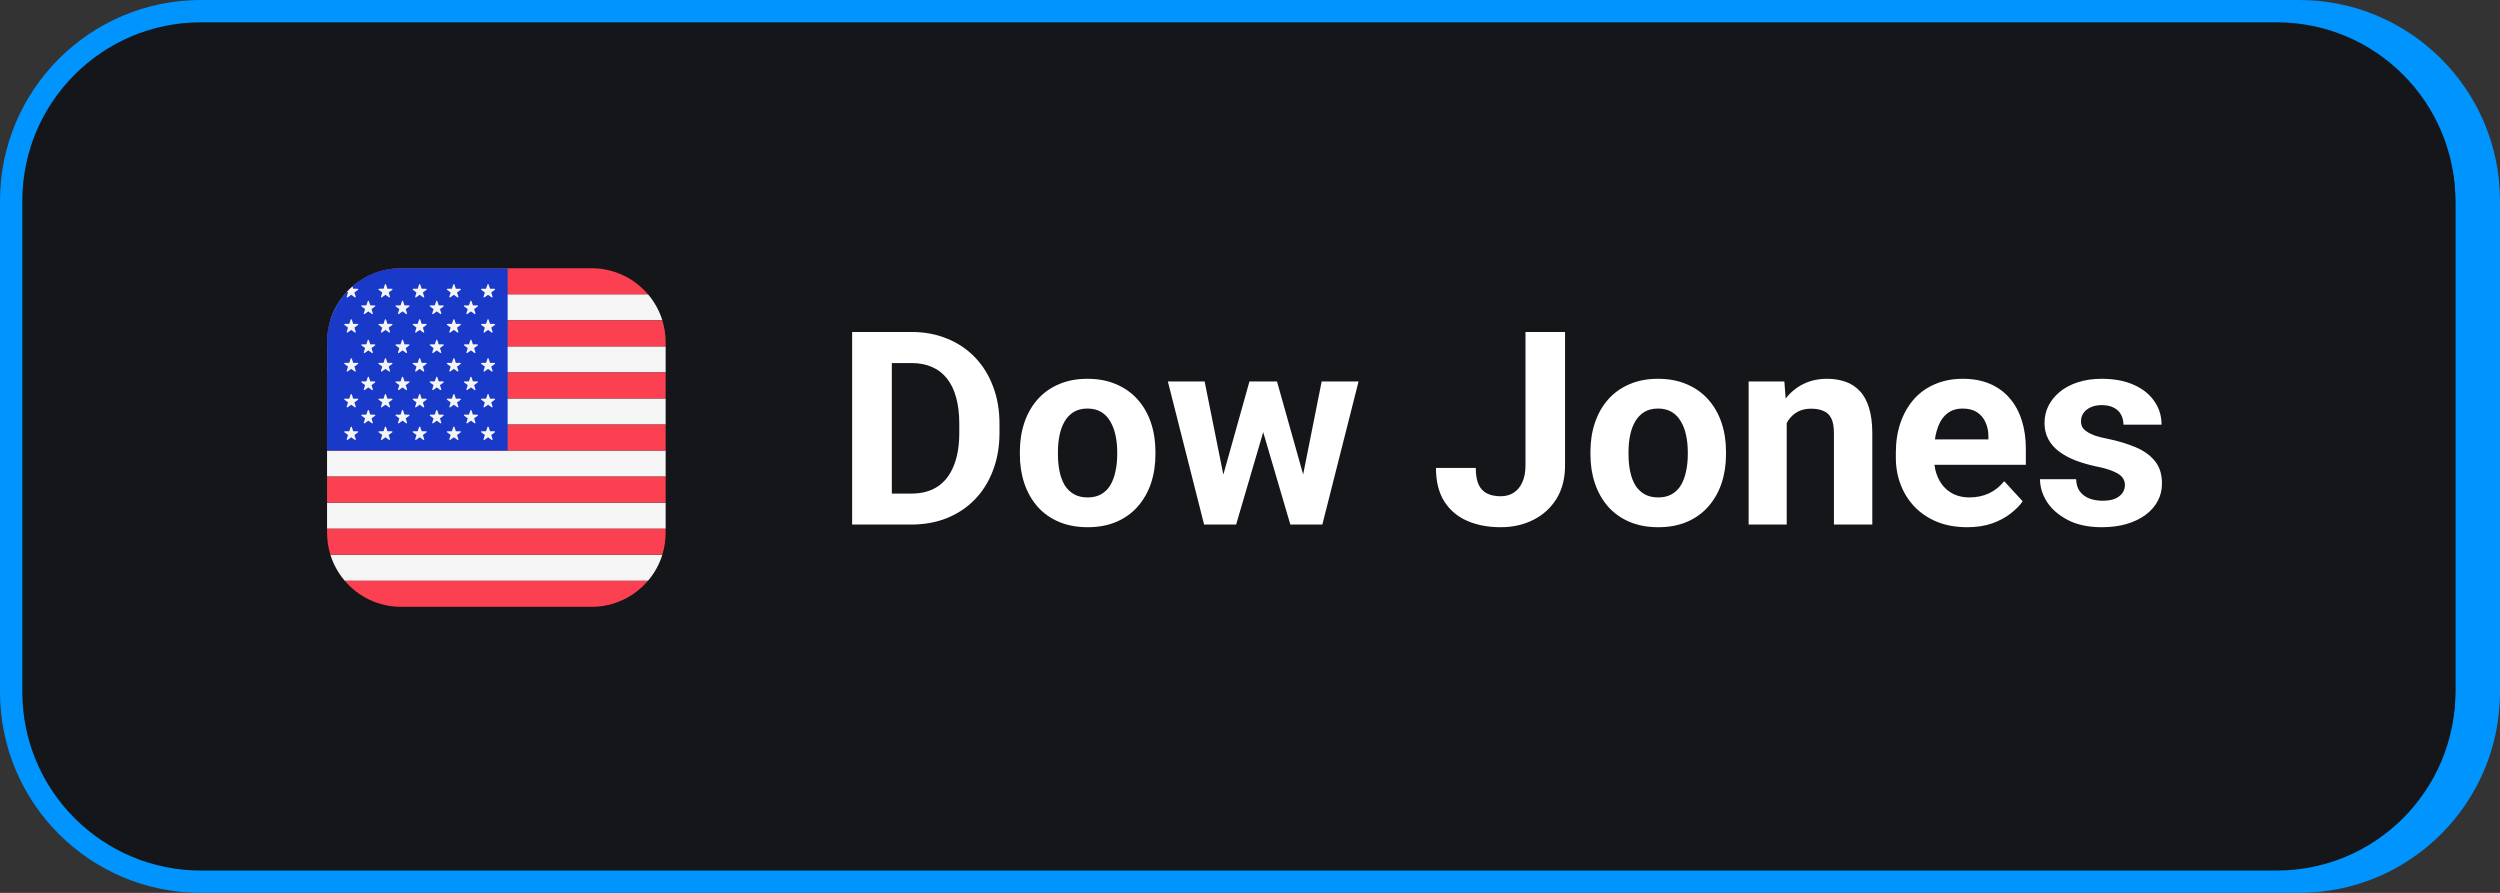 <svg width="112" height="40" viewBox="0 0 112 40" fill="none" xmlns="http://www.w3.org/2000/svg">
<rect x="0" y="0" width="112" height="40" fill="#333333" stroke="none"/>
<path d="M1 9C1 4.582 4.582 1 9 1H103C107.418 1 111 4.582 111 9V31C111 35.418 107.418 39 103 39H9C4.582 39 1 35.418 1 31V9Z" fill="#141619"/>
<g clip-path="url(#clip0_288_19874)">
<path d="M22.023 12.017H15.624C14.249 12.017 13.135 13.131 13.135 14.505V20.905C13.135 22.279 14.249 23.394 15.624 23.394H22.023C23.398 23.394 24.512 22.279 24.512 20.905V14.505C24.512 13.131 23.398 12.017 22.023 12.017Z" fill="#0A48B6"/>
<path fill-rule="evenodd" clip-rule="evenodd" d="M19.005 14.521L18.91 14.236C18.898 14.2 18.846 14.2 18.834 14.236L18.739 14.521L18.439 14.523C18.4 14.524 18.384 14.573 18.416 14.596L18.657 14.774L18.566 15.06C18.555 15.097 18.597 15.128 18.628 15.105L18.872 14.931L19.116 15.105C19.148 15.128 19.19 15.097 19.178 15.06L19.088 14.774L19.329 14.596C19.36 14.573 19.344 14.524 19.305 14.523L19.005 14.521ZM19.005 20.629L18.91 20.345C18.898 20.308 18.846 20.308 18.834 20.345L18.739 20.629L18.439 20.632C18.4 20.632 18.384 20.681 18.416 20.704L18.657 20.883L18.566 21.169C18.555 21.206 18.597 21.236 18.628 21.214L18.872 21.039L19.116 21.214C19.148 21.236 19.19 21.206 19.178 21.169L19.088 20.883L19.329 20.704C19.36 20.681 19.344 20.632 19.305 20.632L19.005 20.629ZM21.964 17.291L22.059 17.575L22.359 17.577C22.398 17.578 22.414 17.627 22.383 17.65L22.142 17.828L22.232 18.114C22.244 18.151 22.202 18.182 22.17 18.16L21.926 17.985L21.682 18.16C21.651 18.182 21.608 18.151 21.62 18.114L21.71 17.828L21.469 17.65C21.438 17.627 21.454 17.578 21.493 17.577L21.793 17.575L21.888 17.291C21.9 17.254 21.952 17.254 21.964 17.291ZM15.952 17.575L15.857 17.291C15.845 17.254 15.792 17.254 15.78 17.291L15.685 17.575L15.385 17.577C15.347 17.578 15.33 17.627 15.362 17.65L15.603 17.828L15.512 18.114C15.501 18.151 15.543 18.182 15.574 18.16L15.818 17.985L16.062 18.16C16.094 18.182 16.136 18.151 16.124 18.114L16.034 17.828L16.275 17.65C16.306 17.627 16.29 17.578 16.252 17.577L15.952 17.575ZM16.316 15.695L16.411 15.98L16.711 15.982C16.75 15.983 16.766 16.032 16.734 16.055L16.493 16.233L16.584 16.519C16.595 16.556 16.553 16.587 16.522 16.564L16.278 16.39L16.034 16.564C16.002 16.587 15.96 16.556 15.972 16.519L16.062 16.233L15.821 16.055C15.79 16.032 15.806 15.983 15.845 15.982L16.144 15.98L16.239 15.695C16.252 15.659 16.304 15.659 16.316 15.695ZM21.7 19.034L21.605 18.75C21.593 18.713 21.541 18.713 21.529 18.75L21.434 19.034L21.134 19.037C21.095 19.037 21.079 19.086 21.11 19.109L21.351 19.288L21.261 19.573C21.249 19.61 21.291 19.641 21.323 19.619L21.567 19.444L21.811 19.619C21.842 19.641 21.884 19.61 21.873 19.573L21.782 19.288L22.024 19.109C22.055 19.086 22.039 19.037 22 19.037L21.7 19.034ZM20.487 14.578L20.582 14.862L20.881 14.864C20.92 14.865 20.936 14.914 20.905 14.937L20.664 15.116L20.754 15.402C20.766 15.438 20.724 15.469 20.692 15.447L20.448 15.272L20.204 15.447C20.173 15.469 20.131 15.438 20.142 15.402L20.233 15.116L19.992 14.937C19.96 14.914 19.977 14.865 20.015 14.864L20.315 14.862L20.41 14.578C20.422 14.541 20.474 14.541 20.487 14.578ZM17.528 20.152L17.433 19.868C17.421 19.831 17.369 19.831 17.356 19.868L17.261 20.152L16.962 20.154C16.923 20.155 16.907 20.204 16.938 20.227L17.179 20.405L17.089 20.691C17.077 20.728 17.119 20.759 17.151 20.736L17.395 20.562L17.639 20.736C17.67 20.759 17.712 20.728 17.701 20.691L17.61 20.405L17.851 20.227C17.883 20.204 17.866 20.155 17.828 20.154L17.528 20.152ZM21.529 15.695L21.434 15.98L21.134 15.982C21.095 15.983 21.079 16.032 21.11 16.055L21.351 16.233L21.261 16.519C21.249 16.556 21.291 16.587 21.323 16.564L21.567 16.39L21.811 16.564C21.842 16.587 21.884 16.556 21.873 16.519L21.782 16.233L22.024 16.055C22.055 16.032 22.039 15.983 22 15.982L21.7 15.98L21.605 15.695C21.593 15.659 21.541 15.659 21.529 15.695ZM16.144 19.034L16.239 18.75C16.252 18.713 16.304 18.713 16.316 18.75L16.411 19.034L16.711 19.037C16.75 19.037 16.766 19.086 16.734 19.109L16.493 19.288L16.584 19.573C16.595 19.61 16.553 19.641 16.522 19.619L16.278 19.444L16.034 19.619C16.002 19.641 15.96 19.61 15.972 19.573L16.062 19.288L15.821 19.109C15.79 19.086 15.806 19.037 15.845 19.037L16.144 19.034ZM17.356 14.578L17.261 14.862L16.962 14.864C16.923 14.865 16.907 14.914 16.938 14.937L17.179 15.116L17.089 15.402C17.077 15.438 17.119 15.469 17.151 15.447L17.395 15.272L17.639 15.447C17.67 15.469 17.712 15.438 17.701 15.402L17.61 15.116L17.851 14.937C17.883 14.914 17.866 14.865 17.828 14.864L17.528 14.862L17.433 14.578C17.421 14.541 17.369 14.541 17.356 14.578ZM20.315 20.152L20.41 19.868C20.422 19.831 20.474 19.831 20.487 19.868L20.582 20.152L20.881 20.154C20.92 20.155 20.936 20.204 20.905 20.227L20.664 20.405L20.754 20.691C20.766 20.728 20.724 20.759 20.692 20.736L20.448 20.562L20.204 20.736C20.173 20.759 20.131 20.728 20.142 20.691L20.233 20.405L19.992 20.227C19.96 20.204 19.977 20.155 20.015 20.154L20.315 20.152Z" fill="#FFE15A"/>
<path fill-rule="evenodd" clip-rule="evenodd" d="M20.556 16.685H30.744C30.96 16.938 31.126 17.234 31.227 17.56H20.073C20.174 17.234 20.34 16.938 20.556 16.685ZM19.961 18.435H31.338V19.31H19.961V18.435ZM31.338 20.185H19.961V21.06H31.338V20.185ZM19.961 21.935H31.338V22.81H19.961V21.935ZM31.338 23.686H19.961V24.561H31.338V23.686ZM20.073 25.436H31.227C31.126 25.761 30.96 26.058 30.744 26.311H20.556C20.34 26.058 20.174 25.761 20.073 25.436Z" fill="#F5F5F5"/>
<path fill-rule="evenodd" clip-rule="evenodd" d="M28.85 15.809H22.45C21.691 15.809 21.012 16.149 20.555 16.684H30.744C30.288 16.149 29.608 15.809 28.85 15.809ZM31.338 19.309H19.962V20.185H31.338V19.309ZM31.227 17.56C31.299 17.793 31.338 18.041 31.338 18.298V18.435H19.962V18.298C19.962 18.041 20 17.793 20.073 17.56H31.227ZM31.338 21.06H19.962V21.935H31.338V21.06ZM31.338 24.561V24.698C31.338 24.955 31.299 25.203 31.227 25.436H20.073C20 25.203 19.962 24.955 19.962 24.698V24.561H31.338ZM30.744 26.311H20.555C21.012 26.846 21.691 27.186 22.45 27.186H28.849C29.608 27.186 30.288 26.846 30.744 26.311ZM19.962 22.81H31.338V23.685H19.962V22.81Z" fill="#FA4051"/>
<path d="M26.029 15.809H22.427C21.065 15.809 19.962 16.923 19.962 18.298V21.935H26.029V15.809Z" fill="#1939C9"/>
<path fill-rule="evenodd" clip-rule="evenodd" d="M21.943 16.356L21.99 16.498L22.139 16.499C22.159 16.499 22.167 16.524 22.151 16.535L22.031 16.624L22.076 16.766C22.082 16.785 22.061 16.8 22.045 16.788L21.924 16.702L21.803 16.788C21.787 16.8 21.766 16.785 21.772 16.766L21.817 16.624L21.697 16.535C21.681 16.524 21.689 16.499 21.709 16.499L21.858 16.498L21.905 16.356C21.911 16.338 21.937 16.338 21.943 16.356ZM20.621 16.766C20.616 16.785 20.637 16.8 20.652 16.789L20.774 16.702L20.895 16.789C20.911 16.8 20.932 16.785 20.926 16.766L20.881 16.624L21.001 16.535C21.017 16.524 21.009 16.499 20.989 16.499L20.84 16.498L20.814 16.422C20.751 16.477 20.69 16.536 20.632 16.598L20.666 16.624L20.621 16.766ZM20.793 17.537L20.84 17.678L20.989 17.679C21.009 17.68 21.017 17.704 21.001 17.716L20.881 17.804L20.926 17.947C20.932 17.965 20.911 17.98 20.895 17.969L20.774 17.882L20.652 17.969C20.637 17.98 20.616 17.965 20.621 17.947L20.666 17.804L20.546 17.716C20.531 17.704 20.539 17.68 20.558 17.679L20.707 17.678L20.755 17.537C20.761 17.518 20.787 17.518 20.793 17.537ZM20.84 18.988L20.793 18.846C20.787 18.828 20.761 18.828 20.755 18.846L20.707 18.988L20.558 18.989C20.539 18.989 20.531 19.014 20.546 19.025L20.666 19.114L20.621 19.256C20.616 19.275 20.637 19.29 20.652 19.279L20.774 19.192L20.895 19.279C20.911 19.29 20.932 19.275 20.926 19.256L20.881 19.114L21.001 19.025C21.017 19.014 21.009 18.989 20.989 18.989L20.84 18.988ZM20.793 20.05L20.84 20.191L20.989 20.193C21.009 20.193 21.017 20.217 21.001 20.229L20.881 20.317L20.926 20.46C20.932 20.478 20.911 20.493 20.895 20.482L20.774 20.395L20.652 20.482C20.637 20.493 20.616 20.478 20.621 20.46L20.666 20.317L20.546 20.229C20.531 20.217 20.539 20.193 20.558 20.193L20.707 20.191L20.755 20.05C20.761 20.032 20.787 20.032 20.793 20.05ZM20.84 21.286L20.793 21.144C20.787 21.126 20.761 21.126 20.755 21.144L20.707 21.286L20.558 21.287C20.539 21.287 20.531 21.312 20.546 21.323L20.666 21.412L20.621 21.554C20.616 21.573 20.637 21.588 20.652 21.577L20.774 21.49L20.895 21.577C20.911 21.588 20.932 21.573 20.926 21.554L20.881 21.412L21.001 21.323C21.017 21.312 21.009 21.287 20.989 21.287L20.84 21.286ZM21.367 16.915L21.414 17.057L21.563 17.058C21.582 17.058 21.59 17.083 21.575 17.094L21.455 17.183L21.5 17.325C21.506 17.344 21.485 17.359 21.469 17.348L21.348 17.261L21.226 17.348C21.211 17.359 21.19 17.344 21.195 17.325L21.24 17.183L21.12 17.094C21.105 17.083 21.113 17.058 21.132 17.058L21.281 17.057L21.329 16.915C21.335 16.897 21.361 16.897 21.367 16.915ZM21.414 18.366L21.367 18.225C21.361 18.206 21.335 18.206 21.329 18.225L21.281 18.366L21.132 18.367C21.113 18.367 21.105 18.392 21.12 18.404L21.24 18.492L21.195 18.634C21.19 18.653 21.211 18.668 21.226 18.657L21.348 18.57L21.469 18.657C21.485 18.668 21.506 18.653 21.5 18.634L21.455 18.492L21.575 18.404C21.59 18.392 21.582 18.367 21.563 18.367L21.414 18.366ZM21.367 19.469L21.414 19.61L21.563 19.611C21.582 19.612 21.59 19.636 21.575 19.648L21.455 19.736L21.5 19.879C21.506 19.897 21.485 19.912 21.469 19.901L21.348 19.814L21.226 19.901C21.211 19.912 21.19 19.897 21.195 19.879L21.24 19.736L21.12 19.648C21.105 19.636 21.113 19.612 21.132 19.611L21.281 19.61L21.329 19.469C21.335 19.451 21.361 19.451 21.367 19.469ZM21.414 20.728L21.367 20.586C21.361 20.568 21.335 20.568 21.329 20.586L21.281 20.728L21.132 20.729C21.113 20.729 21.105 20.754 21.12 20.765L21.24 20.854L21.195 20.996C21.19 21.015 21.211 21.03 21.226 21.019L21.348 20.932L21.469 21.019C21.485 21.03 21.506 21.015 21.5 20.996L21.455 20.854L21.575 20.765C21.59 20.754 21.582 20.729 21.563 20.729L21.414 20.728ZM21.99 17.678L21.943 17.537C21.937 17.518 21.911 17.518 21.905 17.537L21.858 17.678L21.709 17.679C21.689 17.68 21.681 17.704 21.697 17.716L21.817 17.804L21.772 17.947C21.766 17.965 21.787 17.98 21.803 17.969L21.924 17.882L22.045 17.969C22.061 17.98 22.082 17.965 22.076 17.947L22.031 17.804L22.151 17.716C22.167 17.704 22.159 17.68 22.139 17.679L21.99 17.678ZM21.943 18.846L21.99 18.988L22.139 18.989C22.159 18.989 22.167 19.014 22.151 19.025L22.031 19.114L22.076 19.256C22.082 19.275 22.061 19.29 22.045 19.279L21.924 19.192L21.803 19.279C21.787 19.29 21.766 19.275 21.772 19.256L21.817 19.114L21.697 19.025C21.681 19.014 21.689 18.989 21.709 18.989L21.858 18.988L21.905 18.846C21.911 18.828 21.937 18.828 21.943 18.846ZM21.99 20.191L21.943 20.05C21.937 20.032 21.911 20.032 21.905 20.05L21.858 20.191L21.709 20.193C21.689 20.193 21.681 20.217 21.697 20.229L21.817 20.317L21.772 20.46C21.766 20.478 21.787 20.493 21.803 20.482L21.924 20.395L22.045 20.482C22.061 20.493 22.082 20.478 22.076 20.46L22.031 20.317L22.151 20.229C22.167 20.217 22.159 20.193 22.139 20.193L21.99 20.191ZM21.943 21.144L21.99 21.286L22.139 21.287C22.159 21.287 22.167 21.312 22.151 21.323L22.031 21.412L22.076 21.554C22.082 21.573 22.061 21.588 22.045 21.577L21.924 21.49L21.803 21.577C21.787 21.588 21.766 21.573 21.772 21.554L21.817 21.412L21.697 21.323C21.681 21.312 21.689 21.287 21.709 21.287L21.858 21.286L21.905 21.144C21.911 21.126 21.937 21.126 21.943 21.144ZM22.564 17.057L22.516 16.915C22.51 16.897 22.484 16.897 22.478 16.915L22.431 17.057L22.282 17.058C22.262 17.058 22.254 17.083 22.27 17.094L22.39 17.183L22.345 17.325C22.339 17.344 22.36 17.359 22.376 17.348L22.497 17.261L22.619 17.348C22.634 17.359 22.655 17.344 22.649 17.325L22.605 17.183L22.724 17.094C22.74 17.083 22.732 17.058 22.713 17.058L22.564 17.057ZM22.516 18.225L22.564 18.366L22.713 18.367C22.732 18.367 22.74 18.392 22.724 18.404L22.605 18.492L22.649 18.634C22.655 18.653 22.634 18.668 22.619 18.657L22.497 18.57L22.376 18.657C22.36 18.668 22.339 18.653 22.345 18.634L22.39 18.492L22.27 18.404C22.254 18.392 22.262 18.367 22.282 18.367L22.431 18.366L22.478 18.225C22.484 18.206 22.51 18.206 22.516 18.225ZM22.564 19.61L22.516 19.469C22.51 19.451 22.484 19.451 22.478 19.469L22.431 19.61L22.282 19.611C22.262 19.612 22.254 19.636 22.27 19.648L22.39 19.736L22.345 19.879C22.339 19.897 22.36 19.912 22.376 19.901L22.497 19.814L22.619 19.901C22.634 19.912 22.655 19.897 22.649 19.879L22.605 19.736L22.724 19.648C22.74 19.636 22.732 19.612 22.713 19.611L22.564 19.61ZM22.516 20.586L22.564 20.728L22.713 20.729C22.732 20.729 22.74 20.754 22.724 20.765L22.605 20.854L22.649 20.996C22.655 21.015 22.634 21.03 22.619 21.019L22.497 20.932L22.376 21.019C22.36 21.03 22.339 21.015 22.345 20.996L22.39 20.854L22.27 20.765C22.254 20.754 22.262 20.729 22.282 20.729L22.431 20.728L22.478 20.586C22.484 20.568 22.51 20.568 22.516 20.586ZM23.14 16.498L23.093 16.356C23.087 16.338 23.061 16.338 23.054 16.356L23.007 16.498L22.858 16.499C22.839 16.499 22.831 16.524 22.846 16.535L22.966 16.624L22.921 16.766C22.915 16.785 22.936 16.8 22.952 16.788L23.073 16.702L23.195 16.788C23.211 16.8 23.232 16.785 23.226 16.766L23.181 16.624L23.301 16.535C23.316 16.524 23.308 16.499 23.289 16.499L23.14 16.498ZM23.093 17.537L23.14 17.678L23.289 17.679C23.308 17.68 23.316 17.704 23.301 17.716L23.181 17.804L23.226 17.947C23.232 17.965 23.211 17.98 23.195 17.969L23.073 17.882L22.952 17.969C22.936 17.98 22.915 17.965 22.921 17.947L22.966 17.804L22.846 17.716C22.831 17.704 22.839 17.68 22.858 17.679L23.007 17.678L23.054 17.537C23.061 17.518 23.087 17.518 23.093 17.537ZM23.14 18.988L23.093 18.846C23.087 18.828 23.061 18.828 23.054 18.846L23.007 18.988L22.858 18.989C22.839 18.989 22.831 19.014 22.846 19.025L22.966 19.114L22.921 19.256C22.915 19.275 22.936 19.29 22.952 19.279L23.073 19.192L23.195 19.279C23.211 19.29 23.232 19.275 23.226 19.256L23.181 19.114L23.301 19.025C23.316 19.014 23.308 18.989 23.289 18.989L23.14 18.988ZM23.093 20.05L23.14 20.191L23.289 20.193C23.308 20.193 23.316 20.217 23.301 20.229L23.181 20.317L23.226 20.46C23.232 20.478 23.211 20.493 23.195 20.482L23.073 20.395L22.952 20.482C22.936 20.493 22.915 20.478 22.921 20.46L22.966 20.317L22.846 20.229C22.831 20.217 22.839 20.193 22.858 20.193L23.007 20.191L23.054 20.05C23.061 20.032 23.087 20.032 23.093 20.05ZM23.14 21.286L23.093 21.144C23.087 21.126 23.061 21.126 23.054 21.144L23.007 21.286L22.858 21.287C22.839 21.287 22.831 21.312 22.846 21.323L22.966 21.412L22.921 21.554C22.915 21.573 22.936 21.588 22.952 21.577L23.073 21.49L23.195 21.577C23.211 21.588 23.232 21.573 23.226 21.554L23.181 21.412L23.301 21.323C23.316 21.312 23.308 21.287 23.289 21.287L23.14 21.286ZM23.667 16.915L23.714 17.057L23.863 17.058C23.882 17.058 23.89 17.083 23.875 17.094L23.755 17.183L23.8 17.325C23.806 17.344 23.785 17.359 23.769 17.348L23.648 17.261L23.526 17.348C23.51 17.359 23.489 17.344 23.495 17.325L23.54 17.183L23.42 17.094C23.405 17.083 23.413 17.058 23.432 17.058L23.581 17.057L23.628 16.915C23.635 16.897 23.66 16.897 23.667 16.915ZM23.714 18.366L23.667 18.225C23.66 18.206 23.635 18.206 23.628 18.225L23.581 18.366L23.432 18.367C23.413 18.367 23.405 18.392 23.42 18.404L23.54 18.492L23.495 18.634C23.489 18.653 23.51 18.668 23.526 18.657L23.648 18.57L23.769 18.657C23.785 18.668 23.806 18.653 23.8 18.634L23.755 18.492L23.875 18.404C23.89 18.392 23.882 18.367 23.863 18.367L23.714 18.366ZM23.667 19.469L23.714 19.61L23.863 19.611C23.882 19.612 23.89 19.636 23.875 19.648L23.755 19.736L23.8 19.879C23.806 19.897 23.785 19.912 23.769 19.901L23.648 19.814L23.526 19.901C23.51 19.912 23.489 19.897 23.495 19.879L23.54 19.736L23.42 19.648C23.405 19.636 23.413 19.612 23.432 19.611L23.581 19.61L23.628 19.469C23.635 19.451 23.66 19.451 23.667 19.469ZM23.714 20.728L23.667 20.586C23.66 20.568 23.635 20.568 23.628 20.586L23.581 20.728L23.432 20.729C23.413 20.729 23.405 20.754 23.42 20.765L23.54 20.854L23.495 20.996C23.489 21.015 23.51 21.03 23.526 21.019L23.648 20.932L23.769 21.019C23.785 21.03 23.806 21.015 23.8 20.996L23.755 20.854L23.875 20.765C23.89 20.754 23.882 20.729 23.863 20.729L23.714 20.728ZM24.241 16.356L24.289 16.498L24.438 16.499C24.457 16.499 24.465 16.524 24.45 16.535L24.33 16.624L24.375 16.766C24.38 16.785 24.359 16.8 24.344 16.788L24.222 16.702L24.101 16.788C24.085 16.8 24.064 16.785 24.07 16.766L24.115 16.624L23.995 16.535C23.98 16.524 23.988 16.499 24.007 16.499L24.156 16.498L24.203 16.356C24.209 16.338 24.235 16.338 24.241 16.356ZM24.289 17.678L24.241 17.537C24.235 17.518 24.209 17.518 24.203 17.537L24.156 17.678L24.007 17.679C23.988 17.68 23.98 17.704 23.995 17.716L24.115 17.804L24.07 17.947C24.064 17.965 24.085 17.98 24.101 17.969L24.222 17.882L24.344 17.969C24.359 17.98 24.38 17.965 24.375 17.947L24.33 17.804L24.45 17.716C24.465 17.704 24.457 17.68 24.438 17.679L24.289 17.678ZM24.241 18.846L24.289 18.988L24.438 18.989C24.457 18.989 24.465 19.014 24.45 19.025L24.33 19.114L24.375 19.256C24.38 19.275 24.359 19.29 24.344 19.279L24.222 19.192L24.101 19.279C24.085 19.29 24.064 19.275 24.07 19.256L24.115 19.114L23.995 19.025C23.98 19.014 23.988 18.989 24.007 18.989L24.156 18.988L24.203 18.846C24.209 18.828 24.235 18.828 24.241 18.846ZM24.289 20.191L24.241 20.05C24.235 20.032 24.209 20.032 24.203 20.05L24.156 20.191L24.007 20.193C23.988 20.193 23.98 20.217 23.995 20.229L24.115 20.317L24.07 20.46C24.064 20.478 24.085 20.493 24.101 20.482L24.222 20.395L24.344 20.482C24.359 20.493 24.38 20.478 24.375 20.46L24.33 20.317L24.45 20.229C24.465 20.217 24.457 20.193 24.438 20.193L24.289 20.191ZM24.241 21.144L24.289 21.286L24.438 21.287C24.457 21.287 24.465 21.312 24.45 21.323L24.33 21.412L24.375 21.554C24.38 21.573 24.359 21.588 24.344 21.577L24.222 21.49L24.101 21.577C24.085 21.588 24.064 21.573 24.07 21.554L24.115 21.412L23.995 21.323C23.98 21.312 23.988 21.287 24.007 21.287L24.156 21.286L24.203 21.144C24.209 21.126 24.235 21.126 24.241 21.144ZM24.862 17.057L24.815 16.915C24.809 16.897 24.783 16.897 24.776 16.915L24.729 17.057L24.58 17.058C24.561 17.058 24.553 17.083 24.568 17.094L24.688 17.183L24.643 17.325C24.637 17.344 24.659 17.359 24.674 17.348L24.796 17.261L24.917 17.348C24.933 17.359 24.954 17.344 24.948 17.325L24.903 17.183L25.023 17.094C25.038 17.083 25.03 17.058 25.011 17.058L24.862 17.057ZM24.815 18.225L24.862 18.366L25.011 18.367C25.03 18.367 25.038 18.392 25.023 18.404L24.903 18.492L24.948 18.634C24.954 18.653 24.933 18.668 24.917 18.657L24.796 18.57L24.674 18.657C24.659 18.668 24.637 18.653 24.643 18.634L24.688 18.492L24.568 18.404C24.553 18.392 24.561 18.367 24.58 18.367L24.729 18.366L24.776 18.225C24.783 18.206 24.809 18.206 24.815 18.225ZM24.862 19.61L24.815 19.469C24.809 19.451 24.783 19.451 24.776 19.469L24.729 19.61L24.58 19.611C24.561 19.612 24.553 19.636 24.568 19.648L24.688 19.736L24.643 19.879C24.637 19.897 24.659 19.912 24.674 19.901L24.796 19.814L24.917 19.901C24.933 19.912 24.954 19.897 24.948 19.879L24.903 19.736L25.023 19.648C25.038 19.636 25.03 19.612 25.011 19.611L24.862 19.61ZM24.815 20.586L24.862 20.728L25.011 20.729C25.03 20.729 25.038 20.754 25.023 20.765L24.903 20.854L24.948 20.996C24.954 21.015 24.933 21.03 24.917 21.019L24.796 20.932L24.674 21.019C24.659 21.03 24.637 21.015 24.643 20.996L24.688 20.854L24.568 20.765C24.553 20.754 24.561 20.729 24.58 20.729L24.729 20.728L24.776 20.586C24.783 20.568 24.809 20.568 24.815 20.586ZM25.437 16.498L25.39 16.356C25.384 16.338 25.358 16.338 25.352 16.356L25.305 16.498L25.156 16.499C25.136 16.499 25.128 16.524 25.144 16.535L25.264 16.624L25.219 16.766C25.213 16.785 25.234 16.8 25.25 16.788L25.371 16.702L25.492 16.788C25.508 16.8 25.529 16.785 25.523 16.766L25.478 16.624L25.598 16.535C25.614 16.524 25.606 16.499 25.587 16.499L25.437 16.498ZM25.39 17.537L25.437 17.678L25.587 17.679C25.606 17.68 25.614 17.704 25.598 17.716L25.478 17.804L25.523 17.947C25.529 17.965 25.508 17.98 25.492 17.969L25.371 17.882L25.25 17.969C25.234 17.98 25.213 17.965 25.219 17.947L25.264 17.804L25.144 17.716C25.128 17.704 25.136 17.68 25.156 17.679L25.305 17.678L25.352 17.537C25.358 17.518 25.384 17.518 25.39 17.537ZM25.437 18.988L25.39 18.846C25.384 18.828 25.358 18.828 25.352 18.846L25.305 18.988L25.156 18.989C25.136 18.989 25.128 19.014 25.144 19.025L25.264 19.114L25.219 19.256C25.213 19.275 25.234 19.29 25.25 19.279L25.371 19.192L25.492 19.279C25.508 19.29 25.529 19.275 25.523 19.256L25.478 19.114L25.598 19.025C25.614 19.014 25.606 18.989 25.587 18.989L25.437 18.988ZM25.39 20.05L25.437 20.191L25.587 20.193C25.606 20.193 25.614 20.217 25.598 20.229L25.478 20.317L25.523 20.46C25.529 20.478 25.508 20.493 25.492 20.482L25.371 20.395L25.25 20.482C25.234 20.493 25.213 20.478 25.219 20.46L25.264 20.317L25.144 20.229C25.128 20.217 25.136 20.193 25.156 20.193L25.305 20.191L25.352 20.05C25.358 20.032 25.384 20.032 25.39 20.05ZM25.437 21.286L25.39 21.144C25.384 21.126 25.358 21.126 25.352 21.144L25.305 21.286L25.156 21.287C25.136 21.287 25.128 21.312 25.144 21.323L25.264 21.412L25.219 21.554C25.213 21.573 25.234 21.588 25.25 21.577L25.371 21.49L25.492 21.577C25.508 21.588 25.529 21.573 25.523 21.554L25.478 21.412L25.598 21.323C25.614 21.312 25.606 21.287 25.587 21.287L25.437 21.286Z" fill="#F5F5F5"/>
</g>
<path d="M43.965 22.113V23.5H39.373V22.113H43.965ZM39.954 14.873V23.5H38.176V14.873H39.954ZM43.367 18.386V19.737H39.373V18.386H43.367ZM43.959 14.873V16.265H39.373V14.873H43.959ZM49.766 14.873H51.538V20.573C51.538 21.236 51.396 21.796 51.111 22.25C50.831 22.704 50.442 23.046 49.944 23.275C49.45 23.504 48.881 23.619 48.237 23.619C47.594 23.619 47.021 23.504 46.519 23.275C46.021 23.046 45.63 22.704 45.346 22.25C45.065 21.796 44.925 21.236 44.925 20.573V14.873H46.703V20.573C46.703 20.96 46.764 21.276 46.886 21.521C47.009 21.766 47.185 21.946 47.414 22.06C47.647 22.175 47.921 22.232 48.237 22.232C48.561 22.232 48.836 22.175 49.061 22.06C49.29 21.946 49.464 21.766 49.583 21.521C49.705 21.276 49.766 20.96 49.766 20.573V14.873ZM53.002 14.873H56.219C56.879 14.873 57.446 14.971 57.92 15.169C58.398 15.366 58.765 15.659 59.022 16.046C59.279 16.433 59.407 16.909 59.407 17.474C59.407 17.936 59.328 18.333 59.17 18.665C59.016 18.993 58.797 19.267 58.512 19.488C58.232 19.706 57.902 19.88 57.523 20.01L56.96 20.306H54.163L54.151 18.92H56.231C56.543 18.92 56.802 18.864 57.007 18.754C57.212 18.643 57.367 18.489 57.469 18.292C57.576 18.094 57.629 17.865 57.629 17.604C57.629 17.328 57.578 17.089 57.475 16.887C57.373 16.686 57.217 16.532 57.007 16.425C56.798 16.318 56.535 16.265 56.219 16.265H54.779V23.5H53.002V14.873ZM57.825 23.5L55.858 19.654L57.736 19.642L59.727 23.417V23.5H57.825ZM64.355 14.873L61.19 24.241H59.922L63.087 14.873H64.355ZM70.043 14.873H71.815V20.573C71.815 21.236 71.672 21.796 71.388 22.25C71.108 22.704 70.719 23.046 70.221 23.275C69.727 23.504 69.158 23.619 68.514 23.619C67.87 23.619 67.298 23.504 66.796 23.275C66.298 23.046 65.907 22.704 65.623 22.25C65.342 21.796 65.202 21.236 65.202 20.573V14.873H66.98V20.573C66.98 20.96 67.041 21.276 67.163 21.521C67.286 21.766 67.462 21.946 67.691 22.06C67.924 22.175 68.198 22.232 68.514 22.232C68.838 22.232 69.113 22.175 69.338 22.06C69.567 21.946 69.741 21.766 69.859 21.521C69.982 21.276 70.043 20.96 70.043 20.573V14.873ZM77.77 21.242C77.77 21.088 77.746 20.95 77.699 20.828C77.655 20.701 77.572 20.587 77.45 20.484C77.327 20.377 77.156 20.273 76.934 20.17C76.713 20.067 76.427 19.96 76.075 19.85C75.684 19.724 75.313 19.581 74.961 19.423C74.614 19.265 74.305 19.082 74.037 18.872C73.772 18.659 73.563 18.412 73.409 18.132C73.258 17.851 73.183 17.525 73.183 17.154C73.183 16.794 73.263 16.468 73.421 16.176C73.579 15.88 73.8 15.627 74.084 15.418C74.369 15.204 74.704 15.04 75.091 14.926C75.483 14.811 75.911 14.754 76.377 14.754C77.013 14.754 77.568 14.869 78.042 15.098C78.516 15.327 78.884 15.641 79.144 16.04C79.409 16.439 79.541 16.895 79.541 17.409H77.776C77.776 17.156 77.722 16.935 77.616 16.745C77.513 16.552 77.355 16.399 77.142 16.289C76.932 16.178 76.668 16.123 76.348 16.123C76.04 16.123 75.783 16.17 75.577 16.265C75.372 16.356 75.218 16.48 75.115 16.638C75.013 16.792 74.961 16.966 74.961 17.16C74.961 17.306 74.997 17.438 75.068 17.557C75.143 17.675 75.253 17.786 75.4 17.889C75.546 17.991 75.725 18.088 75.939 18.179C76.152 18.27 76.399 18.359 76.68 18.446C77.15 18.588 77.562 18.748 77.918 18.926C78.277 19.103 78.578 19.303 78.819 19.524C79.059 19.745 79.241 19.996 79.364 20.277C79.486 20.557 79.547 20.875 79.547 21.231C79.547 21.606 79.474 21.942 79.328 22.238C79.182 22.534 78.971 22.785 78.694 22.99C78.418 23.196 78.088 23.352 77.705 23.459C77.321 23.565 76.893 23.619 76.419 23.619C75.992 23.619 75.571 23.563 75.157 23.453C74.742 23.338 74.365 23.166 74.025 22.937C73.689 22.708 73.421 22.416 73.219 22.06C73.018 21.705 72.917 21.284 72.917 20.798H74.7C74.7 21.067 74.742 21.294 74.825 21.479C74.908 21.665 75.024 21.815 75.174 21.93C75.329 22.044 75.51 22.127 75.72 22.179C75.933 22.23 76.166 22.256 76.419 22.256C76.727 22.256 76.98 22.212 77.177 22.125C77.379 22.038 77.527 21.918 77.622 21.764C77.72 21.61 77.77 21.436 77.77 21.242ZM83.405 23.5H81.526L81.538 22.113H83.405C83.871 22.113 84.264 22.009 84.584 21.799C84.904 21.586 85.145 21.276 85.307 20.869C85.473 20.462 85.556 19.97 85.556 19.394V18.973C85.556 18.53 85.508 18.141 85.414 17.806C85.323 17.47 85.186 17.187 85.005 16.958C84.823 16.729 84.6 16.557 84.335 16.443C84.07 16.324 83.766 16.265 83.423 16.265H81.491V14.873H83.423C83.999 14.873 84.527 14.971 85.005 15.169C85.487 15.362 85.903 15.641 86.255 16.004C86.607 16.368 86.877 16.802 87.067 17.308C87.26 17.81 87.357 18.369 87.357 18.985V19.394C87.357 20.006 87.26 20.565 87.067 21.071C86.877 21.576 86.607 22.011 86.255 22.374C85.907 22.734 85.491 23.012 85.005 23.21C84.523 23.403 83.99 23.5 83.405 23.5ZM82.534 14.873V23.5H80.756V14.873H82.534Z" fill="white"/>
<path d="M9 2H103V0H9V2ZM110 9V31H112V9H110ZM103 38H9V40H103V38ZM2 31V9H0V31H2ZM9 38C5.134 38 2 34.866 2 31H0C0 35.971 4.029 40 9 40V38ZM110 31C110 34.866 106.866 38 103 38V40C107.971 40 112 35.971 112 31H110ZM103 2C106.866 2 110 5.134 110 9H112C112 4.029 107.971 0 103 0V2ZM9 0C4.029 0 0 4.029 0 9H2C2 5.134 5.134 2 9 2V0Z" fill="#0094FF"/>
<path d="M1 9C1 4.582 4.582 1 9 1H102C106.418 1 110 4.582 110 9V31C110 35.418 106.418 39 102 39H9C4.582 39 1 35.418 1 31V9Z" fill="#141619"/>
<g clip-path="url(#clip1_288_19874)">
<path fill-rule="evenodd" clip-rule="evenodd" d="M15.445 13.184H29.03C29.317 13.521 29.539 13.917 29.673 14.351H14.802C14.936 13.917 15.157 13.521 15.445 13.184ZM14.652 15.518H29.821V16.684H14.652V15.518ZM29.821 17.852H14.652V19.018H29.821V17.852ZM14.652 20.185H29.821V21.352H14.652V20.185ZM29.821 22.519H14.652V23.686H29.821V22.519ZM14.802 24.852H29.673C29.539 25.286 29.317 25.682 29.03 26.019H15.445C15.157 25.682 14.936 25.286 14.802 24.852Z" fill="#F5F5F5"/>
<path fill-rule="evenodd" clip-rule="evenodd" d="M26.503 12.017H17.97C16.959 12.017 16.053 12.47 15.444 13.184H29.029C28.421 12.47 27.515 12.017 26.503 12.017ZM29.821 16.684H14.652V17.851H29.821V16.684ZM29.673 14.351C29.769 14.662 29.821 14.993 29.821 15.335V15.518H14.652V15.335C14.652 14.993 14.704 14.662 14.801 14.351H29.673ZM29.821 19.018H14.652V20.185H29.821V19.018ZM29.821 23.686V23.868C29.821 24.211 29.769 24.541 29.673 24.852H14.801C14.704 24.541 14.652 24.211 14.652 23.868V23.686H29.821ZM29.029 26.019H15.444C16.053 26.733 16.959 27.186 17.97 27.186H26.503C27.515 27.186 28.421 26.733 29.029 26.019ZM14.652 21.352H29.821V22.518H14.652V21.352Z" fill="#FA4051"/>
<path d="M22.742 12.017H17.939C16.124 12.017 14.652 13.502 14.652 15.335V20.185H22.742V12.017Z" fill="#1939C9"/>
<path fill-rule="evenodd" clip-rule="evenodd" d="M17.294 12.746L17.357 12.935L17.556 12.937C17.582 12.937 17.593 12.97 17.572 12.985L17.412 13.103L17.472 13.293C17.48 13.317 17.452 13.338 17.431 13.323L17.269 13.207L17.107 13.323C17.086 13.338 17.058 13.317 17.066 13.293L17.126 13.103L16.966 12.985C16.945 12.97 16.956 12.937 16.982 12.937L17.181 12.935L17.244 12.746C17.252 12.722 17.286 12.722 17.294 12.746ZM15.532 13.293C15.524 13.318 15.552 13.338 15.573 13.323L15.735 13.207L15.897 13.323C15.918 13.338 15.946 13.318 15.938 13.293L15.878 13.103L16.038 12.985C16.059 12.97 16.048 12.937 16.022 12.937L15.823 12.935L15.789 12.833C15.704 12.908 15.623 12.986 15.545 13.069L15.592 13.103L15.532 13.293ZM15.761 14.32L15.823 14.509L16.022 14.511C16.048 14.511 16.059 14.544 16.038 14.559L15.878 14.677L15.938 14.867C15.946 14.891 15.918 14.912 15.897 14.897L15.735 14.781L15.573 14.897C15.552 14.912 15.524 14.891 15.532 14.867L15.592 14.677L15.432 14.559C15.411 14.544 15.422 14.511 15.448 14.511L15.647 14.509L15.71 14.32C15.718 14.296 15.752 14.296 15.761 14.32ZM15.823 16.255L15.761 16.066C15.752 16.042 15.718 16.042 15.71 16.066L15.647 16.255L15.448 16.257C15.422 16.257 15.411 16.29 15.432 16.305L15.592 16.423L15.532 16.613C15.524 16.637 15.552 16.658 15.573 16.643L15.735 16.527L15.897 16.643C15.918 16.658 15.946 16.637 15.938 16.613L15.878 16.423L16.038 16.305C16.059 16.29 16.048 16.257 16.022 16.257L15.823 16.255ZM15.761 17.671L15.823 17.86L16.022 17.861C16.048 17.862 16.059 17.895 16.038 17.91L15.878 18.028L15.938 18.218C15.946 18.242 15.918 18.262 15.897 18.247L15.735 18.132L15.573 18.247C15.552 18.262 15.524 18.242 15.532 18.218L15.592 18.028L15.432 17.91C15.411 17.895 15.422 17.862 15.448 17.861L15.647 17.86L15.71 17.671C15.718 17.647 15.752 17.647 15.761 17.671ZM15.823 19.319L15.761 19.13C15.752 19.106 15.718 19.106 15.71 19.13L15.647 19.319L15.448 19.321C15.422 19.321 15.411 19.354 15.432 19.369L15.592 19.487L15.532 19.677C15.524 19.701 15.552 19.722 15.573 19.707L15.735 19.591L15.897 19.707C15.918 19.722 15.946 19.701 15.938 19.677L15.878 19.487L16.038 19.369C16.059 19.354 16.048 19.321 16.022 19.321L15.823 19.319ZM16.526 13.492L16.588 13.68L16.787 13.682C16.813 13.682 16.824 13.715 16.803 13.73L16.643 13.848L16.703 14.038C16.711 14.063 16.683 14.083 16.662 14.068L16.5 13.952L16.338 14.068C16.317 14.083 16.289 14.063 16.297 14.038L16.357 13.848L16.197 13.73C16.176 13.715 16.187 13.682 16.213 13.682L16.412 13.68L16.475 13.492C16.483 13.467 16.517 13.467 16.526 13.492ZM16.589 15.426L16.526 15.237C16.517 15.213 16.483 15.213 16.475 15.237L16.412 15.426L16.213 15.428C16.187 15.428 16.176 15.461 16.197 15.476L16.357 15.594L16.297 15.784C16.289 15.809 16.317 15.829 16.338 15.814L16.5 15.698L16.662 15.814C16.683 15.829 16.711 15.809 16.703 15.784L16.643 15.594L16.803 15.476C16.824 15.461 16.813 15.428 16.788 15.428L16.589 15.426ZM16.526 16.896L16.589 17.085L16.788 17.087C16.813 17.087 16.824 17.12 16.803 17.135L16.643 17.253L16.703 17.443C16.711 17.467 16.683 17.488 16.662 17.473L16.5 17.357L16.338 17.473C16.317 17.488 16.289 17.467 16.297 17.443L16.357 17.253L16.197 17.135C16.176 17.12 16.187 17.087 16.213 17.087L16.412 17.085L16.475 16.896C16.483 16.872 16.517 16.872 16.526 16.896ZM16.589 18.575L16.526 18.386C16.517 18.362 16.483 18.362 16.475 18.386L16.412 18.575L16.213 18.576C16.187 18.577 16.176 18.61 16.197 18.625L16.357 18.743L16.297 18.933C16.289 18.957 16.317 18.978 16.338 18.963L16.5 18.847L16.662 18.963C16.683 18.978 16.711 18.957 16.703 18.933L16.643 18.743L16.803 18.625C16.824 18.61 16.813 18.577 16.788 18.576L16.589 18.575ZM17.357 14.509L17.294 14.32C17.286 14.296 17.252 14.296 17.244 14.32L17.181 14.509L16.982 14.511C16.956 14.511 16.945 14.544 16.966 14.559L17.126 14.677L17.066 14.867C17.058 14.891 17.086 14.912 17.107 14.897L17.269 14.781L17.431 14.897C17.452 14.912 17.48 14.891 17.472 14.867L17.412 14.677L17.572 14.559C17.593 14.544 17.582 14.511 17.556 14.511L17.357 14.509ZM17.294 16.066L17.357 16.255L17.556 16.257C17.582 16.257 17.593 16.29 17.572 16.305L17.412 16.423L17.472 16.613C17.48 16.637 17.452 16.658 17.431 16.643L17.269 16.527L17.107 16.643C17.086 16.658 17.058 16.637 17.066 16.613L17.126 16.423L16.966 16.305C16.945 16.29 16.956 16.257 16.982 16.257L17.181 16.255L17.244 16.066C17.252 16.042 17.286 16.042 17.294 16.066ZM17.357 17.86L17.294 17.671C17.286 17.647 17.252 17.647 17.244 17.671L17.181 17.86L16.982 17.861C16.956 17.862 16.945 17.895 16.966 17.91L17.126 18.028L17.066 18.218C17.058 18.242 17.086 18.262 17.107 18.247L17.269 18.132L17.431 18.247C17.452 18.262 17.48 18.242 17.472 18.218L17.412 18.028L17.572 17.91C17.593 17.895 17.582 17.862 17.556 17.861L17.357 17.86ZM17.294 19.13L17.357 19.319L17.556 19.321C17.582 19.321 17.593 19.354 17.572 19.369L17.412 19.487L17.472 19.677C17.48 19.701 17.452 19.722 17.431 19.707L17.269 19.591L17.107 19.707C17.086 19.722 17.058 19.701 17.066 19.677L17.126 19.487L16.966 19.369C16.945 19.354 16.956 19.321 16.982 19.321L17.181 19.319L17.244 19.13C17.252 19.106 17.286 19.106 17.294 19.13ZM18.121 13.68L18.058 13.492C18.05 13.467 18.016 13.467 18.007 13.492L17.945 13.68L17.746 13.682C17.72 13.682 17.709 13.715 17.73 13.73L17.89 13.848L17.83 14.038C17.822 14.063 17.85 14.083 17.871 14.068L18.033 13.952L18.195 14.068C18.216 14.083 18.244 14.063 18.236 14.038L18.176 13.848L18.336 13.73C18.357 13.715 18.346 13.682 18.32 13.682L18.121 13.68ZM18.058 15.237L18.121 15.426L18.32 15.428C18.346 15.428 18.357 15.461 18.336 15.476L18.176 15.594L18.236 15.784C18.244 15.809 18.216 15.829 18.195 15.814L18.033 15.698L17.871 15.814C17.85 15.829 17.822 15.809 17.83 15.784L17.89 15.594L17.73 15.476C17.709 15.461 17.72 15.428 17.746 15.428L17.945 15.426L18.007 15.237C18.016 15.213 18.05 15.213 18.058 15.237ZM18.121 17.085L18.058 16.896C18.05 16.872 18.016 16.872 18.007 16.896L17.945 17.085L17.746 17.087C17.72 17.087 17.709 17.12 17.73 17.135L17.89 17.253L17.83 17.443C17.822 17.467 17.85 17.488 17.871 17.473L18.033 17.357L18.195 17.473C18.216 17.488 18.244 17.467 18.236 17.443L18.176 17.253L18.336 17.135C18.357 17.12 18.346 17.087 18.32 17.087L18.121 17.085ZM18.058 18.386L18.121 18.575L18.32 18.576C18.346 18.577 18.357 18.61 18.336 18.625L18.176 18.743L18.236 18.933C18.244 18.957 18.216 18.978 18.195 18.963L18.033 18.847L17.871 18.963C17.85 18.978 17.822 18.957 17.83 18.933L17.89 18.743L17.73 18.625C17.709 18.61 17.72 18.577 17.746 18.576L17.945 18.575L18.007 18.386C18.016 18.362 18.05 18.362 18.058 18.386ZM18.89 12.935L18.827 12.746C18.819 12.722 18.785 12.722 18.776 12.746L18.713 12.935L18.514 12.937C18.489 12.937 18.478 12.97 18.499 12.985L18.659 13.103L18.599 13.293C18.591 13.317 18.619 13.338 18.64 13.323L18.802 13.207L18.963 13.323C18.985 13.338 19.012 13.317 19.005 13.293L18.945 13.103L19.105 12.985C19.125 12.97 19.115 12.937 19.089 12.937L18.89 12.935ZM18.827 14.32L18.89 14.509L19.089 14.511C19.115 14.511 19.125 14.544 19.105 14.559L18.945 14.677L19.005 14.867C19.012 14.891 18.985 14.912 18.963 14.897L18.802 14.781L18.64 14.897C18.619 14.912 18.591 14.891 18.599 14.867L18.659 14.677L18.499 14.559C18.478 14.544 18.489 14.511 18.514 14.511L18.713 14.509L18.776 14.32C18.784 14.296 18.819 14.296 18.827 14.32ZM18.89 16.255L18.827 16.066C18.819 16.042 18.785 16.042 18.776 16.066L18.713 16.255L18.514 16.257C18.489 16.257 18.478 16.29 18.499 16.305L18.659 16.423L18.599 16.613C18.591 16.637 18.619 16.658 18.64 16.643L18.802 16.527L18.963 16.643C18.985 16.658 19.012 16.637 19.005 16.613L18.945 16.423L19.105 16.305C19.125 16.29 19.115 16.257 19.089 16.257L18.89 16.255ZM18.827 17.671L18.89 17.86L19.089 17.861C19.115 17.862 19.125 17.895 19.105 17.91L18.945 18.028L19.005 18.218C19.012 18.242 18.985 18.262 18.963 18.247L18.802 18.132L18.64 18.247C18.619 18.262 18.591 18.242 18.599 18.218L18.659 18.028L18.499 17.91C18.478 17.895 18.489 17.862 18.514 17.861L18.713 17.86L18.776 17.671C18.785 17.647 18.819 17.647 18.827 17.671ZM18.89 19.319L18.827 19.13C18.819 19.106 18.785 19.106 18.776 19.13L18.713 19.319L18.514 19.321C18.489 19.321 18.478 19.354 18.499 19.369L18.659 19.487L18.599 19.677C18.591 19.701 18.619 19.722 18.64 19.707L18.802 19.591L18.963 19.707C18.985 19.722 19.012 19.701 19.005 19.677L18.945 19.487L19.105 19.369C19.125 19.354 19.115 19.321 19.089 19.321L18.89 19.319ZM19.592 13.492L19.655 13.68L19.854 13.682C19.88 13.682 19.891 13.715 19.87 13.73L19.71 13.848L19.77 14.038C19.777 14.063 19.75 14.083 19.729 14.068L19.567 13.952L19.405 14.068C19.384 14.083 19.356 14.063 19.364 14.038L19.424 13.848L19.264 13.73C19.243 13.715 19.254 13.682 19.279 13.682L19.478 13.68L19.541 13.492C19.55 13.467 19.584 13.467 19.592 13.492ZM19.655 15.426L19.592 15.237C19.584 15.213 19.55 15.213 19.541 15.237L19.478 15.426L19.279 15.428C19.254 15.428 19.243 15.461 19.264 15.476L19.424 15.594L19.364 15.784C19.356 15.809 19.384 15.829 19.405 15.814L19.567 15.698L19.729 15.814C19.75 15.829 19.777 15.809 19.77 15.784L19.71 15.594L19.87 15.476C19.891 15.461 19.88 15.428 19.854 15.428L19.655 15.426ZM19.592 16.896L19.655 17.085L19.854 17.087C19.88 17.087 19.891 17.12 19.87 17.135L19.71 17.253L19.77 17.443C19.777 17.467 19.75 17.488 19.729 17.473L19.567 17.357L19.405 17.473C19.384 17.488 19.356 17.467 19.364 17.443L19.424 17.253L19.264 17.135C19.243 17.12 19.254 17.087 19.279 17.087L19.478 17.085L19.541 16.896C19.55 16.872 19.584 16.872 19.592 16.896ZM19.655 18.575L19.592 18.386C19.584 18.362 19.55 18.362 19.541 18.386L19.478 18.575L19.279 18.576C19.254 18.577 19.243 18.61 19.264 18.625L19.424 18.743L19.364 18.933C19.356 18.957 19.384 18.978 19.405 18.963L19.567 18.847L19.729 18.963C19.75 18.978 19.777 18.957 19.77 18.933L19.71 18.743L19.87 18.625C19.891 18.61 19.88 18.577 19.854 18.576L19.655 18.575ZM20.359 12.746L20.422 12.935L20.62 12.937C20.646 12.937 20.657 12.97 20.636 12.985L20.476 13.103L20.536 13.293C20.544 13.317 20.516 13.338 20.495 13.323L20.333 13.207L20.171 13.323C20.15 13.338 20.122 13.317 20.13 13.293L20.19 13.103L20.03 12.985C20.009 12.97 20.02 12.937 20.046 12.937L20.245 12.935L20.308 12.746C20.316 12.722 20.351 12.722 20.359 12.746ZM20.422 14.509L20.359 14.32C20.351 14.296 20.316 14.296 20.308 14.32L20.245 14.509L20.046 14.511C20.02 14.511 20.009 14.544 20.03 14.559L20.19 14.677L20.13 14.867C20.122 14.891 20.15 14.912 20.171 14.897L20.333 14.781L20.495 14.897C20.516 14.912 20.544 14.891 20.536 14.867L20.476 14.677L20.636 14.559C20.657 14.544 20.646 14.511 20.62 14.511L20.422 14.509ZM20.359 16.066L20.422 16.255L20.62 16.257C20.646 16.257 20.657 16.29 20.636 16.305L20.476 16.423L20.536 16.613C20.544 16.637 20.516 16.658 20.495 16.643L20.333 16.527L20.171 16.643C20.15 16.658 20.122 16.637 20.13 16.613L20.19 16.423L20.03 16.305C20.009 16.29 20.02 16.257 20.046 16.257L20.245 16.255L20.308 16.066C20.316 16.042 20.351 16.042 20.359 16.066ZM20.422 17.86L20.359 17.671C20.351 17.647 20.316 17.647 20.308 17.671L20.245 17.86L20.046 17.861C20.02 17.862 20.009 17.895 20.03 17.91L20.19 18.028L20.13 18.218C20.122 18.242 20.15 18.262 20.171 18.247L20.333 18.132L20.495 18.247C20.516 18.262 20.544 18.242 20.536 18.218L20.476 18.028L20.636 17.91C20.657 17.895 20.646 17.862 20.62 17.861L20.422 17.86ZM20.359 19.13L20.422 19.319L20.62 19.321C20.646 19.321 20.657 19.354 20.636 19.369L20.476 19.487L20.536 19.677C20.544 19.701 20.516 19.722 20.495 19.707L20.333 19.591L20.171 19.707C20.15 19.722 20.122 19.701 20.13 19.677L20.19 19.487L20.03 19.369C20.009 19.354 20.02 19.321 20.046 19.321L20.245 19.319L20.308 19.13C20.316 19.106 20.351 19.106 20.359 19.13ZM21.186 13.68L21.123 13.492C21.115 13.467 21.08 13.467 21.072 13.492L21.009 13.68L20.81 13.682C20.784 13.682 20.774 13.715 20.794 13.73L20.954 13.848L20.895 14.038C20.887 14.063 20.915 14.083 20.936 14.068L21.098 13.952L21.259 14.068C21.28 14.083 21.308 14.063 21.3 14.038L21.241 13.848L21.401 13.73C21.421 13.715 21.411 13.682 21.385 13.682L21.186 13.68ZM21.123 15.237L21.186 15.426L21.385 15.428C21.411 15.428 21.421 15.461 21.401 15.476L21.241 15.594L21.3 15.784C21.308 15.809 21.28 15.829 21.259 15.814L21.098 15.698L20.936 15.814C20.915 15.829 20.887 15.809 20.895 15.784L20.954 15.594L20.794 15.476C20.774 15.461 20.784 15.428 20.81 15.428L21.009 15.426L21.072 15.237C21.08 15.213 21.115 15.213 21.123 15.237ZM21.186 17.085L21.123 16.896C21.115 16.872 21.08 16.872 21.072 16.896L21.009 17.085L20.81 17.087C20.784 17.087 20.774 17.12 20.794 17.135L20.954 17.253L20.895 17.443C20.887 17.467 20.915 17.488 20.936 17.473L21.098 17.357L21.259 17.473C21.28 17.488 21.308 17.467 21.3 17.443L21.241 17.253L21.401 17.135C21.421 17.12 21.411 17.087 21.385 17.087L21.186 17.085ZM21.123 18.386L21.186 18.575L21.385 18.576C21.411 18.577 21.421 18.61 21.401 18.625L21.241 18.743L21.3 18.933C21.308 18.957 21.28 18.978 21.259 18.963L21.098 18.847L20.936 18.963C20.915 18.978 20.887 18.957 20.895 18.933L20.954 18.743L20.794 18.625C20.774 18.61 20.784 18.577 20.81 18.576L21.009 18.575L21.072 18.386C21.08 18.362 21.115 18.362 21.123 18.386ZM21.953 12.935L21.89 12.746C21.882 12.722 21.848 12.722 21.839 12.746L21.776 12.935L21.577 12.937C21.552 12.937 21.541 12.97 21.562 12.985L21.722 13.103L21.662 13.293C21.654 13.317 21.682 13.338 21.703 13.323L21.865 13.207L22.026 13.323C22.047 13.338 22.076 13.317 22.068 13.293L22.008 13.103L22.168 12.985C22.189 12.97 22.178 12.937 22.152 12.937L21.953 12.935ZM21.89 14.32L21.953 14.509L22.152 14.511C22.178 14.511 22.189 14.544 22.168 14.559L22.008 14.677L22.068 14.867C22.076 14.891 22.047 14.912 22.026 14.897L21.865 14.781L21.703 14.897C21.682 14.912 21.654 14.891 21.662 14.867L21.722 14.677L21.562 14.559C21.541 14.544 21.552 14.511 21.577 14.511L21.776 14.509L21.839 14.32C21.848 14.296 21.882 14.296 21.89 14.32ZM21.953 16.255L21.89 16.066C21.882 16.042 21.848 16.042 21.839 16.066L21.776 16.255L21.577 16.257C21.552 16.257 21.541 16.29 21.562 16.305L21.722 16.423L21.662 16.613C21.654 16.637 21.682 16.658 21.703 16.643L21.865 16.527L22.026 16.643C22.047 16.658 22.076 16.637 22.068 16.613L22.008 16.423L22.168 16.305C22.189 16.29 22.178 16.257 22.152 16.257L21.953 16.255ZM21.89 17.671L21.953 17.86L22.152 17.861C22.178 17.862 22.189 17.895 22.168 17.91L22.008 18.028L22.068 18.218C22.076 18.242 22.047 18.262 22.026 18.247L21.865 18.132L21.703 18.247C21.682 18.262 21.654 18.242 21.662 18.218L21.722 18.028L21.562 17.91C21.541 17.895 21.552 17.862 21.577 17.861L21.776 17.86L21.839 17.671C21.848 17.647 21.882 17.647 21.89 17.671ZM21.953 19.319L21.89 19.13C21.882 19.106 21.848 19.106 21.839 19.13L21.776 19.319L21.577 19.321C21.552 19.321 21.541 19.354 21.562 19.369L21.722 19.487L21.662 19.677C21.654 19.701 21.682 19.722 21.703 19.707L21.865 19.591L22.026 19.707C22.047 19.722 22.076 19.701 22.068 19.677L22.008 19.487L22.168 19.369C22.189 19.354 22.178 19.321 22.152 19.321L21.953 19.319Z" fill="#F5F5F5"/>
</g>
<path d="M40.825 23.5H38.946L38.958 22.113H40.825C41.291 22.113 41.684 22.009 42.004 21.799C42.324 21.586 42.565 21.276 42.727 20.869C42.893 20.462 42.976 19.97 42.976 19.394V18.973C42.976 18.53 42.928 18.141 42.834 17.806C42.743 17.47 42.606 17.187 42.425 16.958C42.243 16.729 42.02 16.557 41.755 16.443C41.49 16.324 41.186 16.265 40.843 16.265H38.911V14.873H40.843C41.419 14.873 41.947 14.971 42.425 15.169C42.907 15.362 43.323 15.641 43.675 16.004C44.026 16.368 44.297 16.802 44.487 17.308C44.68 17.81 44.777 18.369 44.777 18.985V19.394C44.777 20.006 44.68 20.565 44.487 21.071C44.297 21.576 44.026 22.011 43.675 22.374C43.327 22.734 42.91 23.012 42.425 23.21C41.943 23.403 41.409 23.5 40.825 23.5ZM39.954 14.873V23.5H38.176V14.873H39.954ZM45.69 20.36V20.235C45.69 19.765 45.757 19.332 45.891 18.937C46.025 18.538 46.221 18.193 46.478 17.901C46.734 17.608 47.05 17.381 47.426 17.219C47.801 17.053 48.231 16.97 48.717 16.97C49.203 16.97 49.636 17.053 50.015 17.219C50.394 17.381 50.712 17.608 50.969 17.901C51.23 18.193 51.427 18.538 51.562 18.937C51.696 19.332 51.763 19.765 51.763 20.235V20.36C51.763 20.826 51.696 21.258 51.562 21.657C51.427 22.052 51.23 22.398 50.969 22.694C50.712 22.986 50.396 23.214 50.021 23.376C49.646 23.538 49.215 23.619 48.729 23.619C48.243 23.619 47.811 23.538 47.432 23.376C47.056 23.214 46.738 22.986 46.478 22.694C46.221 22.398 46.025 22.052 45.891 21.657C45.757 21.258 45.69 20.826 45.69 20.36ZM47.396 20.235V20.36C47.396 20.628 47.42 20.879 47.467 21.112C47.515 21.345 47.59 21.55 47.692 21.728C47.799 21.902 47.937 22.038 48.107 22.137C48.277 22.236 48.484 22.285 48.729 22.285C48.966 22.285 49.17 22.236 49.34 22.137C49.51 22.038 49.646 21.902 49.748 21.728C49.851 21.55 49.926 21.345 49.974 21.112C50.025 20.879 50.051 20.628 50.051 20.36V20.235C50.051 19.974 50.025 19.73 49.974 19.5C49.926 19.267 49.849 19.062 49.742 18.884C49.64 18.702 49.504 18.56 49.334 18.457C49.164 18.355 48.958 18.303 48.717 18.303C48.477 18.303 48.271 18.355 48.101 18.457C47.935 18.56 47.799 18.702 47.692 18.884C47.59 19.062 47.515 19.267 47.467 19.5C47.42 19.73 47.396 19.974 47.396 20.235ZM54.643 21.841L55.976 17.089H57.06L56.711 18.955L55.378 23.5H54.471L54.643 21.841ZM53.967 17.089L54.921 21.835L55.01 23.5H53.944L52.32 17.089H53.967ZM58.281 21.758L59.211 17.089H60.864L59.241 23.5H58.18L58.281 21.758ZM57.209 17.089L58.536 21.805L58.719 23.5H57.807L56.474 18.961L56.136 17.089H57.209ZM68.342 20.851V14.873H70.114V20.851C70.114 21.428 69.988 21.924 69.735 22.339C69.482 22.749 69.136 23.066 68.698 23.287C68.263 23.508 67.774 23.619 67.228 23.619C66.664 23.619 66.164 23.524 65.729 23.334C65.295 23.145 64.953 22.854 64.704 22.463C64.455 22.068 64.331 21.568 64.331 20.964H66.115C66.115 21.28 66.158 21.531 66.245 21.716C66.336 21.902 66.464 22.034 66.63 22.113C66.796 22.192 66.995 22.232 67.228 22.232C67.454 22.232 67.649 22.179 67.815 22.072C67.981 21.965 68.109 21.809 68.2 21.604C68.295 21.398 68.342 21.148 68.342 20.851ZM71.252 20.36V20.235C71.252 19.765 71.319 19.332 71.453 18.937C71.588 18.538 71.783 18.193 72.04 17.901C72.297 17.608 72.613 17.381 72.988 17.219C73.363 17.053 73.794 16.97 74.28 16.97C74.766 16.97 75.198 17.053 75.577 17.219C75.957 17.381 76.275 17.608 76.531 17.901C76.792 18.193 76.99 18.538 77.124 18.937C77.258 19.332 77.325 19.765 77.325 20.235V20.36C77.325 20.826 77.258 21.258 77.124 21.657C76.99 22.052 76.792 22.398 76.531 22.694C76.275 22.986 75.959 23.214 75.583 23.376C75.208 23.538 74.777 23.619 74.291 23.619C73.806 23.619 73.373 23.538 72.994 23.376C72.619 23.214 72.301 22.986 72.04 22.694C71.783 22.398 71.588 22.052 71.453 21.657C71.319 21.258 71.252 20.826 71.252 20.36ZM72.958 20.235V20.36C72.958 20.628 72.982 20.879 73.029 21.112C73.077 21.345 73.152 21.55 73.255 21.728C73.361 21.902 73.499 22.038 73.669 22.137C73.839 22.236 74.047 22.285 74.291 22.285C74.529 22.285 74.732 22.236 74.902 22.137C75.072 22.038 75.208 21.902 75.311 21.728C75.413 21.55 75.489 21.345 75.536 21.112C75.587 20.879 75.613 20.628 75.613 20.36V20.235C75.613 19.974 75.587 19.73 75.536 19.5C75.489 19.267 75.412 19.062 75.305 18.884C75.202 18.702 75.066 18.56 74.896 18.457C74.726 18.355 74.521 18.303 74.28 18.303C74.039 18.303 73.833 18.355 73.663 18.457C73.498 18.56 73.361 18.702 73.255 18.884C73.152 19.062 73.077 19.267 73.029 19.5C72.982 19.73 72.958 19.974 72.958 20.235ZM80.045 18.457V23.5H78.339V17.089H79.939L80.045 18.457ZM79.796 20.069H79.334C79.334 19.595 79.395 19.169 79.518 18.789C79.64 18.406 79.812 18.08 80.033 17.812C80.254 17.539 80.517 17.332 80.821 17.189C81.129 17.043 81.473 16.97 81.852 16.97C82.153 16.97 82.427 17.014 82.676 17.101C82.925 17.187 83.138 17.326 83.316 17.515C83.498 17.705 83.636 17.956 83.731 18.268C83.829 18.58 83.879 18.961 83.879 19.412V23.5H82.16V19.405C82.16 19.121 82.121 18.9 82.042 18.742C81.963 18.584 81.847 18.473 81.692 18.41C81.542 18.343 81.357 18.309 81.135 18.309C80.906 18.309 80.707 18.355 80.537 18.446C80.371 18.537 80.233 18.663 80.122 18.825C80.016 18.983 79.934 19.169 79.879 19.382C79.824 19.595 79.796 19.824 79.796 20.069ZM88.127 23.619C87.63 23.619 87.183 23.54 86.788 23.381C86.393 23.22 86.058 22.996 85.781 22.712C85.508 22.427 85.299 22.098 85.153 21.722C85.007 21.343 84.934 20.94 84.934 20.514V20.277C84.934 19.791 85.003 19.346 85.141 18.943C85.279 18.54 85.477 18.191 85.734 17.895C85.994 17.598 86.31 17.371 86.682 17.213C87.053 17.051 87.472 16.97 87.938 16.97C88.392 16.97 88.795 17.045 89.147 17.195C89.498 17.346 89.793 17.559 90.029 17.835C90.27 18.112 90.452 18.444 90.575 18.831C90.697 19.214 90.758 19.641 90.758 20.111V20.822H85.662V19.684H89.081V19.554C89.081 19.317 89.038 19.105 88.951 18.92C88.868 18.73 88.742 18.58 88.572 18.469C88.402 18.359 88.185 18.303 87.92 18.303C87.695 18.303 87.501 18.353 87.339 18.451C87.177 18.55 87.045 18.689 86.942 18.866C86.844 19.044 86.769 19.253 86.717 19.494C86.67 19.731 86.646 19.992 86.646 20.277V20.514C86.646 20.77 86.682 21.007 86.753 21.225C86.828 21.442 86.932 21.63 87.067 21.788C87.205 21.946 87.371 22.068 87.564 22.155C87.762 22.242 87.985 22.285 88.234 22.285C88.542 22.285 88.829 22.226 89.093 22.108C89.362 21.985 89.593 21.801 89.787 21.556L90.616 22.457C90.482 22.651 90.298 22.836 90.065 23.014C89.836 23.192 89.559 23.338 89.236 23.453C88.912 23.563 88.542 23.619 88.127 23.619ZM95.196 21.728C95.196 21.606 95.161 21.495 95.09 21.396C95.019 21.298 94.886 21.207 94.693 21.124C94.503 21.037 94.229 20.958 93.869 20.887C93.545 20.816 93.243 20.727 92.963 20.62C92.686 20.51 92.445 20.377 92.24 20.223C92.038 20.069 91.88 19.887 91.766 19.678C91.651 19.465 91.594 19.222 91.594 18.949C91.594 18.681 91.651 18.428 91.766 18.191C91.884 17.954 92.052 17.744 92.269 17.563C92.49 17.377 92.759 17.233 93.075 17.13C93.395 17.023 93.755 16.97 94.154 16.97C94.711 16.97 95.189 17.059 95.588 17.237C95.99 17.415 96.299 17.66 96.512 17.972C96.729 18.28 96.838 18.631 96.838 19.026H95.131C95.131 18.86 95.096 18.712 95.025 18.582C94.957 18.448 94.851 18.343 94.705 18.268C94.562 18.189 94.377 18.149 94.148 18.149C93.958 18.149 93.794 18.183 93.656 18.25C93.518 18.313 93.411 18.4 93.336 18.511C93.265 18.617 93.229 18.736 93.229 18.866C93.229 18.965 93.249 19.054 93.288 19.133C93.332 19.208 93.401 19.277 93.496 19.34C93.591 19.404 93.713 19.463 93.863 19.518C94.017 19.57 94.207 19.617 94.432 19.66C94.894 19.755 95.307 19.88 95.671 20.034C96.034 20.184 96.322 20.389 96.536 20.65C96.749 20.907 96.856 21.244 96.856 21.663C96.856 21.948 96.792 22.208 96.666 22.445C96.54 22.682 96.358 22.89 96.121 23.067C95.884 23.241 95.599 23.378 95.267 23.476C94.94 23.571 94.57 23.619 94.159 23.619C93.563 23.619 93.057 23.512 92.643 23.299C92.232 23.085 91.92 22.815 91.706 22.487C91.497 22.155 91.392 21.815 91.392 21.468H93.01C93.018 21.701 93.077 21.888 93.188 22.03C93.302 22.173 93.447 22.275 93.62 22.339C93.798 22.402 93.99 22.433 94.195 22.433C94.416 22.433 94.6 22.404 94.746 22.345C94.892 22.281 95.003 22.198 95.078 22.096C95.157 21.989 95.196 21.867 95.196 21.728Z" fill="white"/>
<defs>
<clipPath id="clip0_288_19874">
<rect width="18.203" height="18.203" fill="white" transform="translate(13.135 10.5)"/>
</clipPath>
<clipPath id="clip1_288_19874">
<rect width="18.203" height="18.203" fill="white" transform="translate(13.135 10.5)"/>
</clipPath>
</defs>
</svg>
